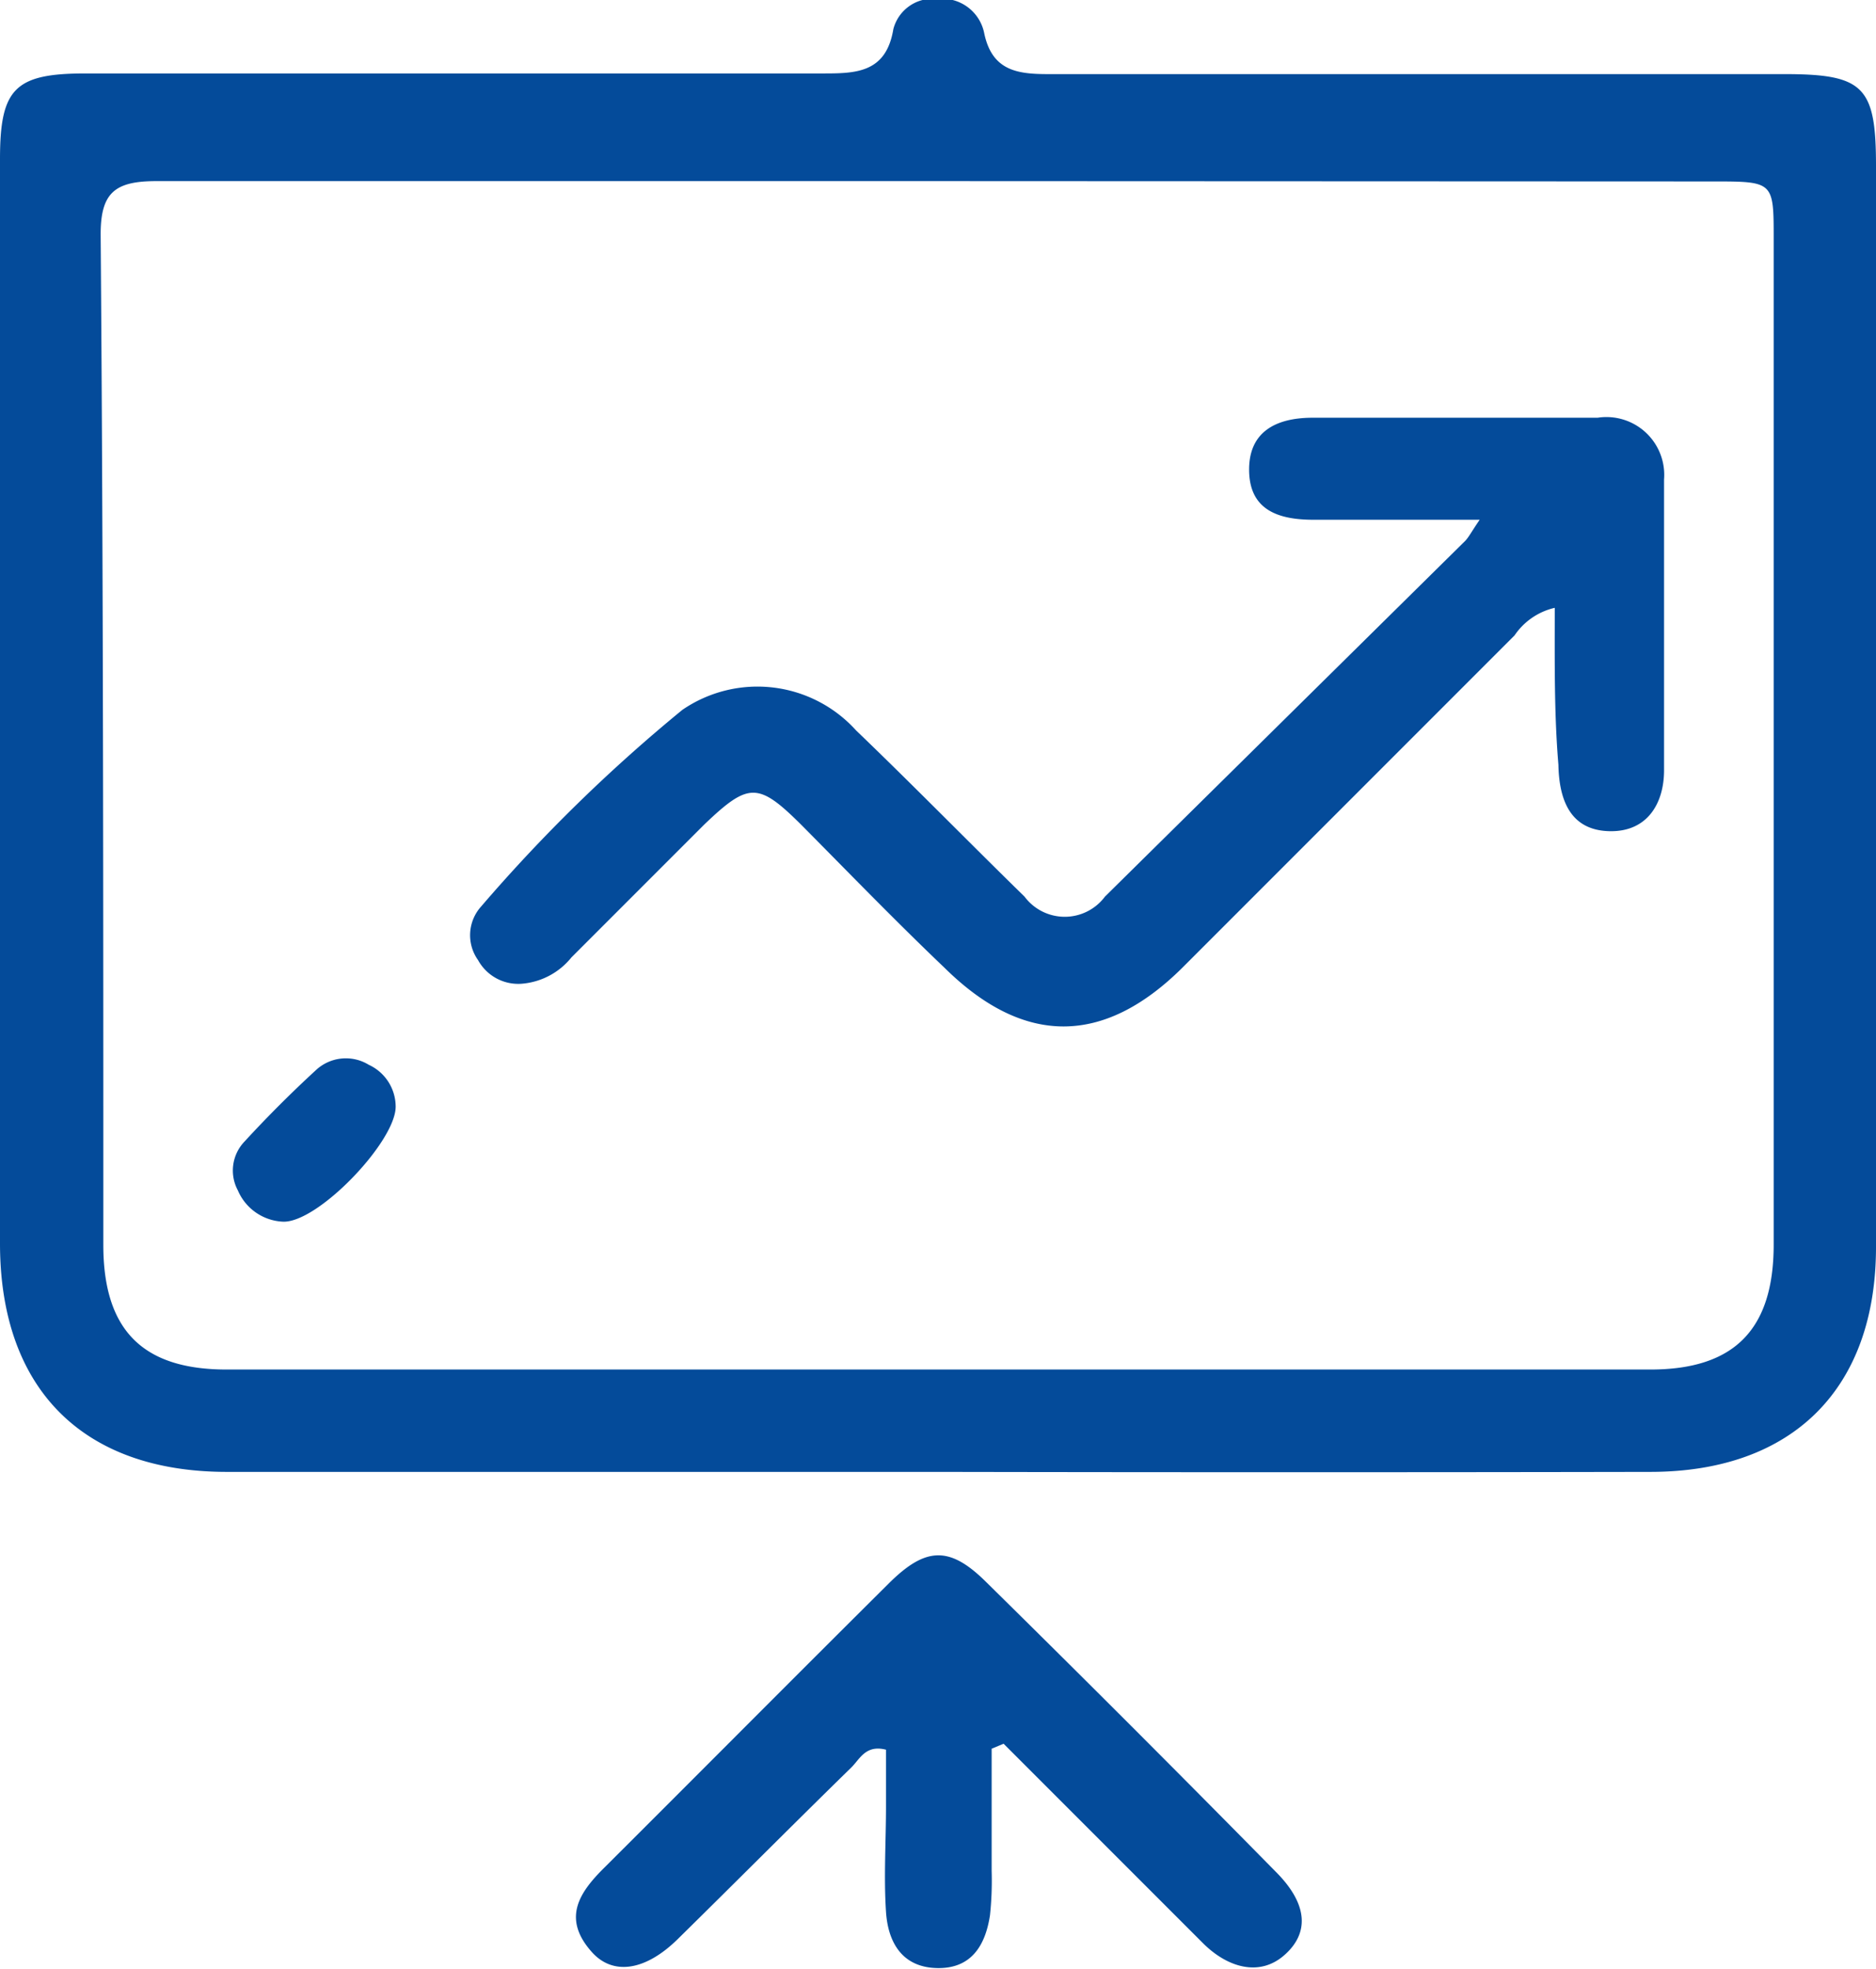 <svg id="Novos_ícones_Pages" data-name="Novos ícones Pages" xmlns="http://www.w3.org/2000/svg" viewBox="0 0 56.47 59.25"><defs><style>.cls-1{fill:#044b9a;}</style></defs><path class="cls-1" d="M32.09,47.08q-10.68,0-21.37,0c-4.34,0-6.82-2.5-6.83-6.85V7.58C3.89,5.46,4.33,5,6.46,5Q17.54,5,28.63,5c1,0,1.93,0,2.15-1.33a1.22,1.22,0,0,1,1.32-.91,1.29,1.29,0,0,1,1.41,1c.23,1.16,1,1.26,1.93,1.26,7.39,0,14.78,0,22.17,0,2.39,0,2.75.38,2.75,2.77q0,16.26,0,32.52c0,4.26-2.5,6.76-6.77,6.77Q42.85,47.1,32.09,47.08Zm0-38.84c-7.83,0-15.66,0-23.49,0-1.25,0-1.69.34-1.68,1.64C7,20,7,30.12,7,40.25,7,42.79,8.16,44,10.71,44H53.57c2.53,0,3.71-1.21,3.71-3.76q0-15.13,0-30.26c0-1.72,0-1.73-1.81-1.73Z" transform="translate(-3.89 -2.79)"/><path class="cls-1" d="M33.74,55.41c0,1.23,0,2.46,0,3.68a9.8,9.8,0,0,1-.05,1.33c-.14.92-.57,1.62-1.61,1.59s-1.46-.78-1.52-1.69c-.07-1.06,0-2.12,0-3.19,0-.56,0-1.13,0-1.69-.62-.16-.79.29-1.05.54-1.74,1.7-3.45,3.42-5.19,5.13-1,1-2,1.14-2.64.39-.87-1-.35-1.77.41-2.52,2.85-2.84,5.68-5.69,8.54-8.53,1.12-1.12,1.84-1.15,2.94-.06q4.39,4.32,8.72,8.72c1,1,1,1.87.25,2.52s-1.71.36-2.44-.37l-6-6Z" transform="translate(-3.89 -2.79)"/><path class="cls-1" d="M50.69,21.08a2,2,0,0,0-1.21.83l-10,10c-2.38,2.36-4.78,2.35-7.16,0C30.82,30.48,29.39,29,28,27.6c-1.29-1.28-1.58-1.27-2.91,0l-4,4a2.14,2.14,0,0,1-1.48.79,1.38,1.38,0,0,1-1.33-.71,1.29,1.29,0,0,1,.09-1.61,48.4,48.4,0,0,1,6.06-5.92,4,4,0,0,1,5.23.62c1.72,1.65,3.39,3.36,5.07,5a1.51,1.51,0,0,0,2.42,0L48,19.06c.11-.12.19-.28.43-.63-1.8,0-3.42,0-5,0-1.06,0-1.92-.29-1.94-1.47s.81-1.59,1.87-1.6h8.62a1.74,1.74,0,0,1,2,1.86c0,2.92,0,5.83,0,8.75,0,1-.51,1.87-1.67,1.83s-1.49-.95-1.51-2C50.67,24.26,50.69,22.69,50.69,21.08Z" transform="translate(-3.89 -2.79)"/><path class="cls-1" d="M15.8,36.09c0,1.06-2.37,3.53-3.41,3.46a1.55,1.55,0,0,1-1.34-.94,1.26,1.26,0,0,1,.2-1.47c.68-.74,1.4-1.46,2.14-2.14a1.32,1.32,0,0,1,1.6-.17A1.39,1.39,0,0,1,15.8,36.09Z" transform="translate(-3.89 -2.79)"/></svg>